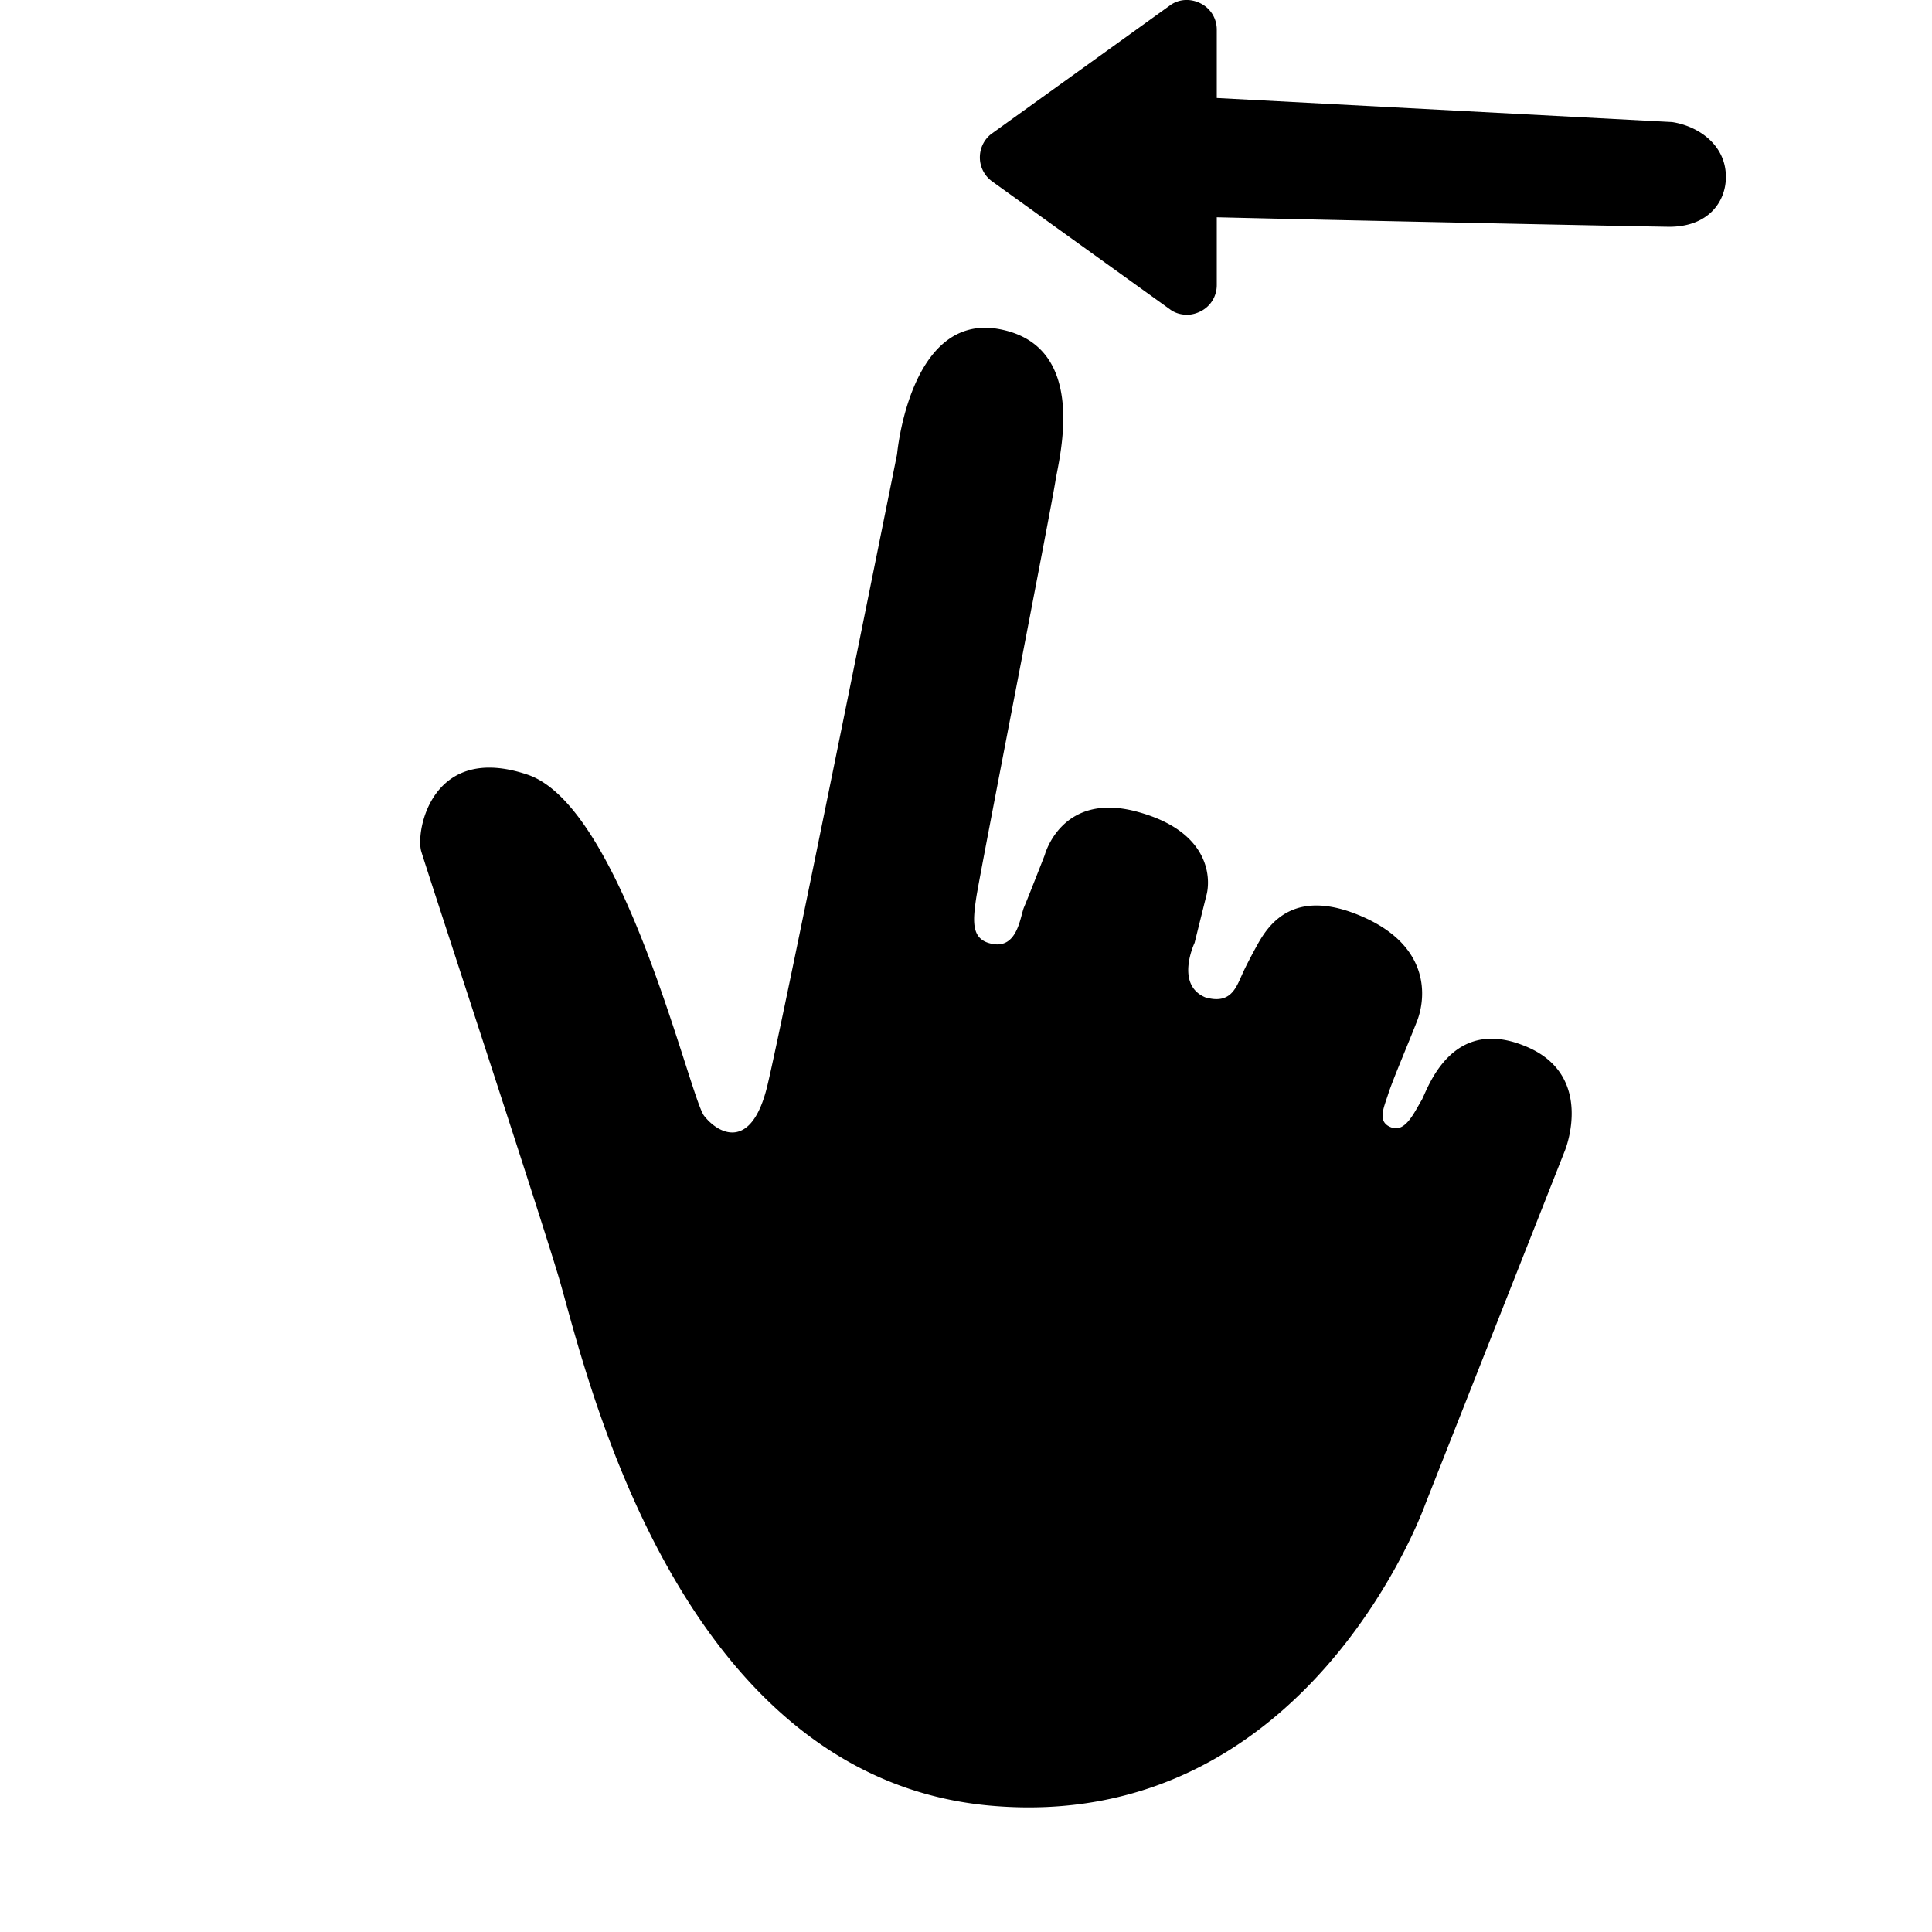 <svg width="80" height="80" fill="none" xmlns="http://www.w3.org/2000/svg"><g clip-path="url(#clip0)" fill="#000"><path d="M63.117 43.303c2.977 1.178 1.684 4.336 1.684 4.336l-5.794 14.674S54.151 75.97 40.97 74.765C27.767 73.552 24.138 56.15 23.098 52.762c-1.033-3.409-5.415-16.693-5.658-17.521-.234-.85.449-4.5 4.405-3.164 3.955 1.337 6.72 13.368 7.31 14.125.588.756 1.956 1.474 2.614-1.223.65-2.675 5.377-26.174 5.377-26.174s.52-5.855 4.222-5.178c3.724.684 2.502 5.274 2.337 6.275-.152 1.03-3.12 16.212-3.28 17.264-.159 1.053-.192 1.756.662 1.918 1.058.211 1.16-1.158 1.317-1.52.156-.364.856-2.157.856-2.157s.686-2.638 3.81-1.8c3.104.83 3.066 2.84 2.88 3.487l-.484 1.946s-.823 1.725.44 2.257c1.026.298 1.264-.356 1.52-.929.15-.34.389-.796.674-1.31.477-.838 1.536-2.329 4.342-1.089 2.807 1.24 2.604 3.363 2.234 4.314-.362.93-1.003 2.424-1.194 3.02-.192.597-.471 1.162.14 1.384.588.213.956-.665 1.255-1.148.27-.544 1.25-3.445 4.24-2.236zM41.084 5.52L48.436.231c.371-.279.858-.302 1.276-.093.417.209.672.626.672 1.09v2.83l18.855.996c1.067.163 2.226.928 2.226 2.273 0 1.02-.719 2.064-2.342 2.064-.464 0-13.01-.255-18.739-.394v2.806c0 .464-.255.882-.672 1.09-.186.093-.372.14-.557.14-.255 0-.51-.07-.72-.232l-7.35-5.288a1.22 1.22 0 01-.511-.997c0-.395.186-.766.51-.998z"/></g><defs><clipPath id="clip0"><path fill="#fff" d="M0 0h80v80H0z"/></clipPath></defs></svg>